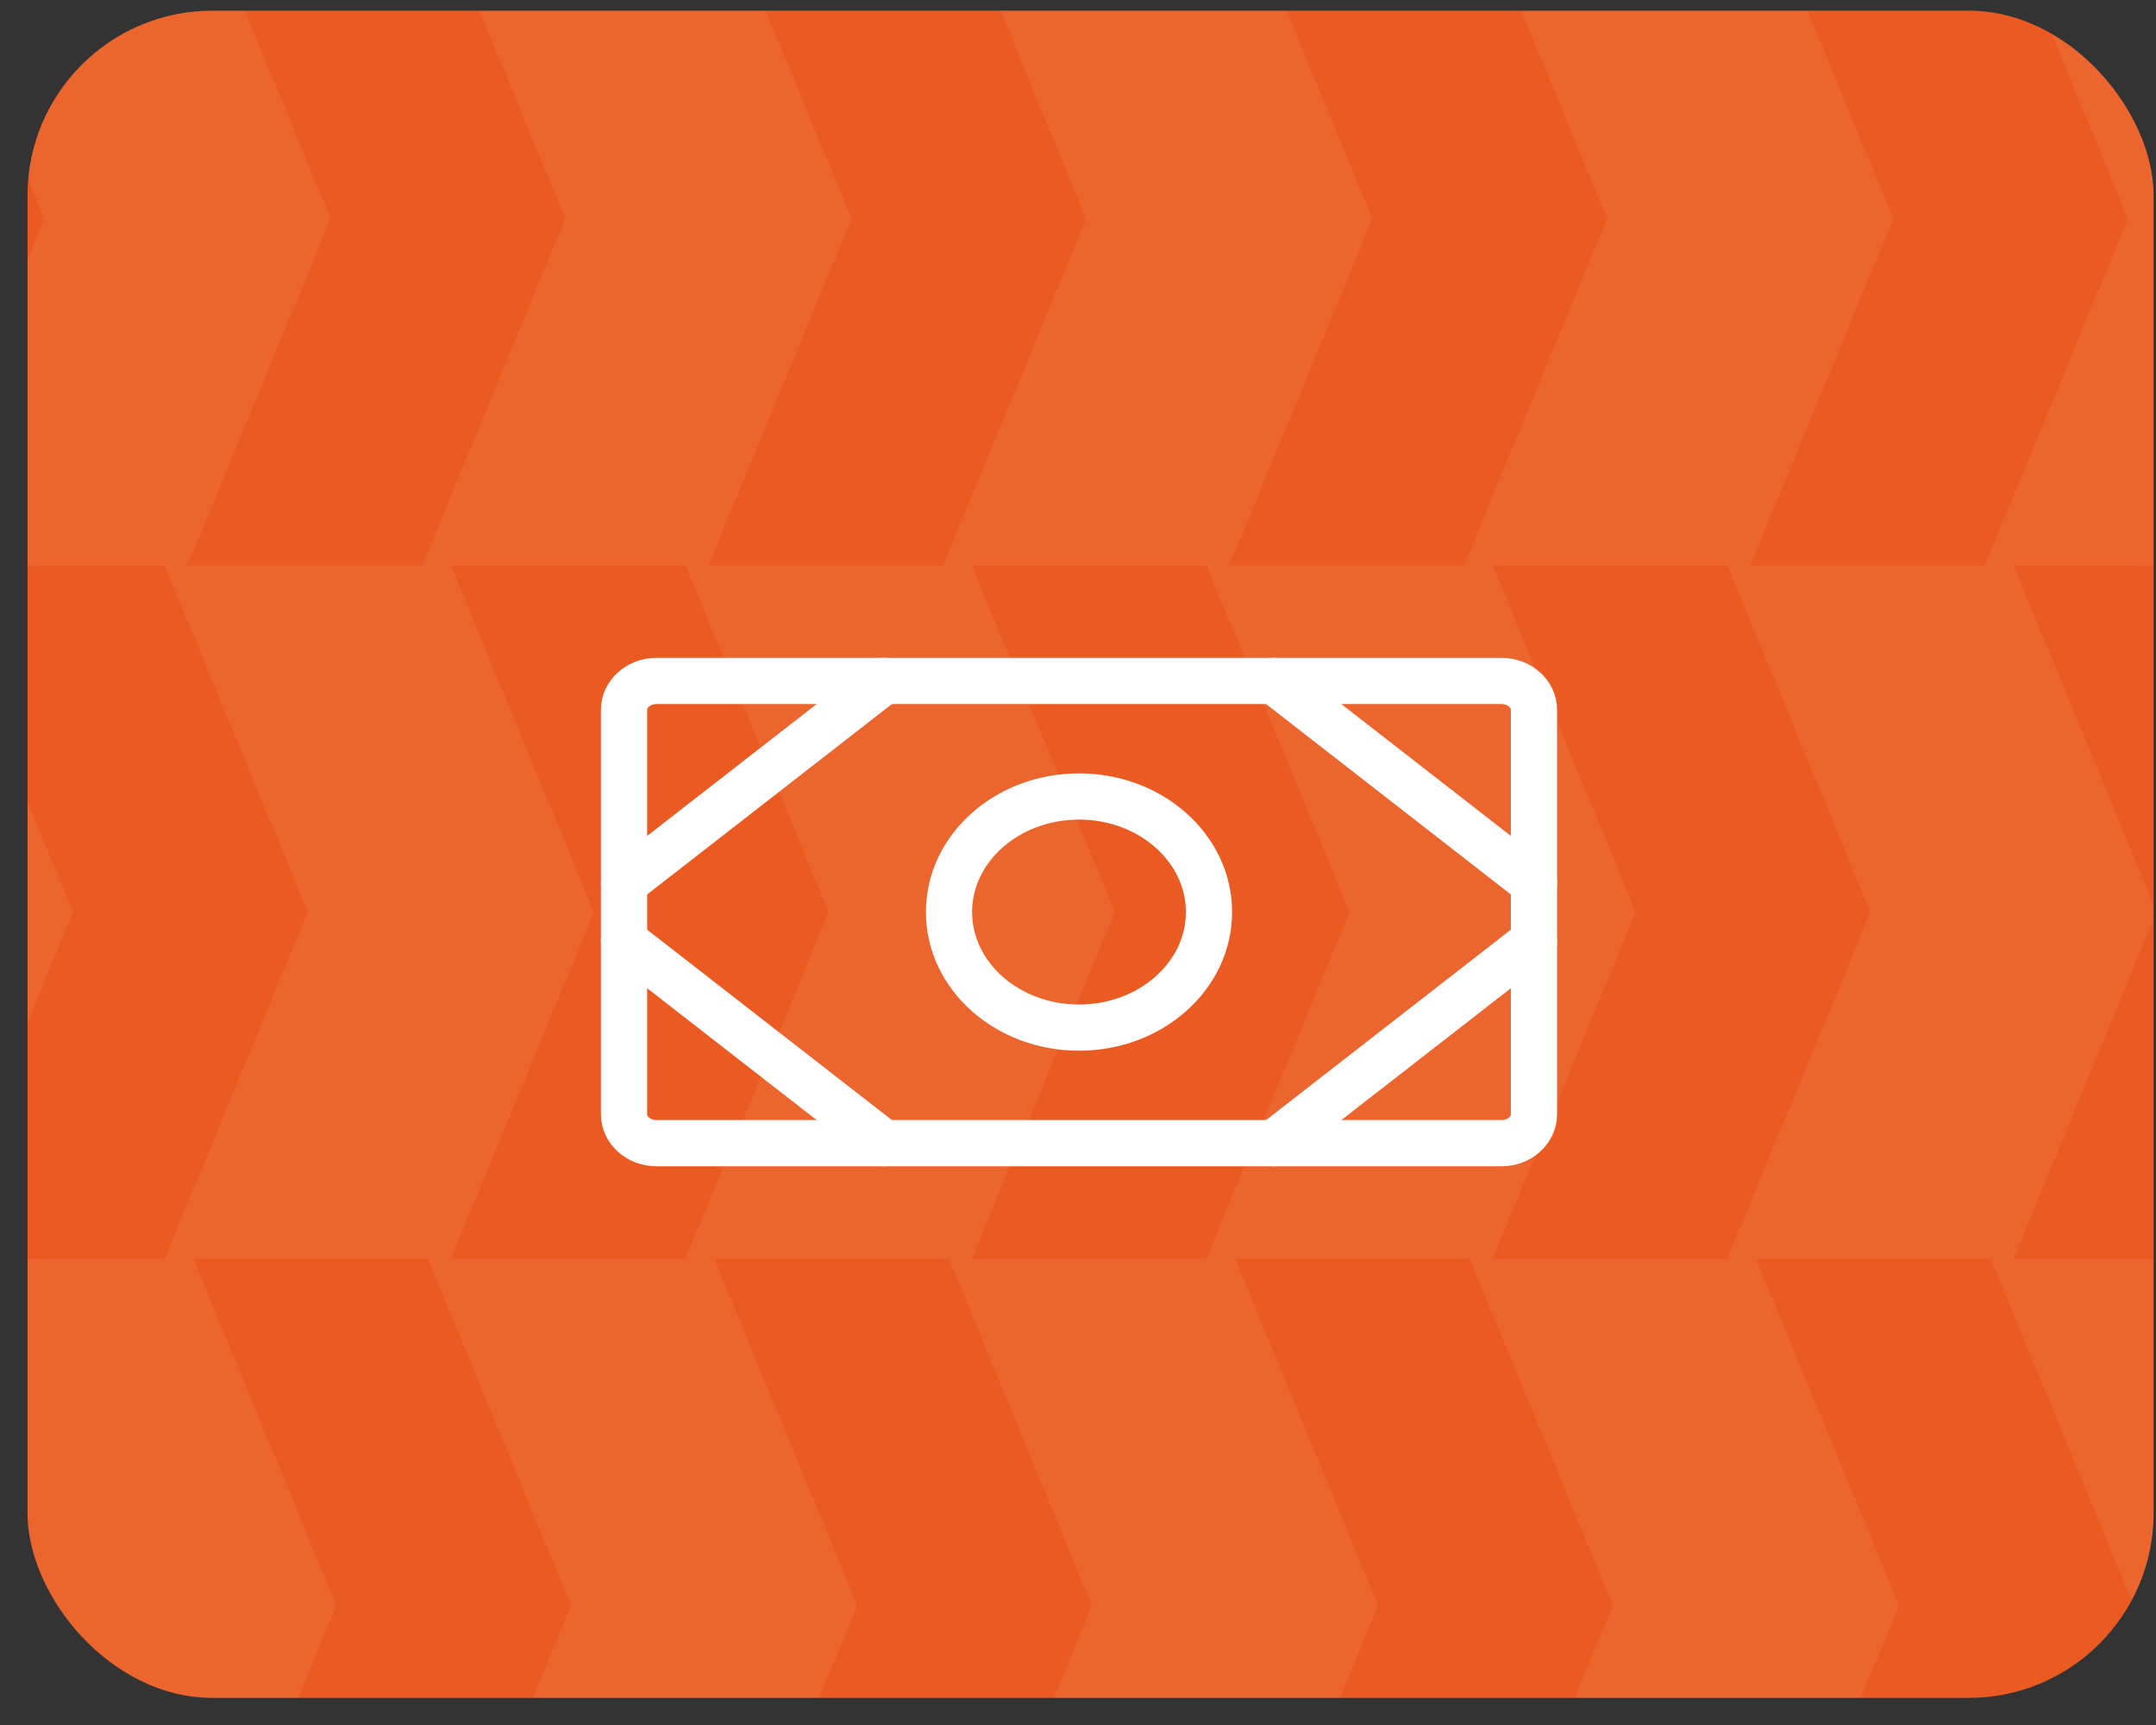 <svg width="65" height="52" viewBox="0 0 65 52" fill="none" xmlns="http://www.w3.org/2000/svg">
<rect x="0" y="0" width="65" height="52" fill="#333333" stroke="none"/>
<g clip-path="url(#clip0_19_492)">
<rect x="0.829" y="0.322" width="64.099" height="50.861" rx="5.574" fill="#EB5B21"/>
<path d="M1.512 48.395L-2.802 37.944H1.512H5.826L10.141 48.395L5.826 58.846H1.512H-2.802L1.512 48.395Z" fill="white" fill-opacity="0.06"/>
<path d="M17.216 48.395L12.902 37.944H17.216H21.531L25.845 48.395L21.531 58.846H17.216H12.902L17.216 48.395Z" fill="white" fill-opacity="0.06"/>
<path d="M32.92 48.395L28.606 37.944H32.92H37.235L41.549 48.395L37.235 58.846H32.92H28.606L32.92 48.395Z" fill="white" fill-opacity="0.06"/>
<path d="M48.625 48.395L44.31 37.944H48.625H52.939L57.254 48.395L52.939 58.846H48.625H44.31L48.625 48.395Z" fill="white" fill-opacity="0.06"/>
<path d="M64.329 48.395L60.015 37.944H64.329H68.644L72.958 48.395L68.644 58.846H64.329H60.015L64.329 48.395Z" fill="white" fill-opacity="0.06"/>
<path d="M-6.426 27.494L-10.741 17.043H-6.426H-2.112L2.202 27.494L-2.112 37.944H-6.426H-10.741L-6.426 27.494Z" fill="white" fill-opacity="0.06"/>
<path d="M9.278 27.494L4.964 17.043H9.278H13.592L17.907 27.494L13.592 37.944H9.278H4.964L9.278 27.494Z" fill="white" fill-opacity="0.06"/>
<path d="M24.982 27.494L20.668 17.043H24.982H29.297L33.611 27.494L29.297 37.944H24.982H20.668L24.982 27.494Z" fill="white" fill-opacity="0.06"/>
<path d="M40.687 27.494L36.372 17.043H40.687H45.001L49.315 27.494L45.001 37.944H40.687H36.372L40.687 27.494Z" fill="white" fill-opacity="0.06"/>
<path d="M56.391 27.494L52.076 17.043H56.391H60.705L65.019 27.494L60.705 37.944H56.391H52.076L56.391 27.494Z" fill="white" fill-opacity="0.06"/>
<path d="M1.34 6.592L-2.975 -3.859H1.34H5.654L9.968 6.592L5.654 17.043H1.34H-2.975L1.34 6.592Z" fill="white" fill-opacity="0.06"/>
<path d="M17.044 6.592L12.729 -3.859H17.044H21.358L25.672 6.592L21.358 17.043H17.044H12.729L17.044 6.592Z" fill="white" fill-opacity="0.06"/>
<path d="M32.748 6.592L28.434 -3.859H32.748H37.062L41.377 6.592L37.062 17.043H32.748H28.434L32.748 6.592Z" fill="white" fill-opacity="0.06"/>
<path d="M48.452 6.592L44.138 -3.859H48.452H52.767L57.081 6.592L52.767 17.043H48.452H44.138L48.452 6.592Z" fill="white" fill-opacity="0.06"/>
<path d="M64.156 6.592L59.842 -3.859H64.156H68.471L72.785 6.592L68.471 17.043H64.156H59.842L64.156 6.592Z" fill="white" fill-opacity="0.06"/>
<path d="M45.267 20.527H19.793C19.252 20.527 18.813 20.916 18.813 21.398V33.59C18.813 34.071 19.252 34.461 19.793 34.461H45.267C45.808 34.461 46.247 34.071 46.247 33.59V21.398C46.247 20.916 45.808 20.527 45.267 20.527Z" stroke="white" stroke-width="1.393" stroke-linecap="round" stroke-linejoin="round"/>
<path d="M32.53 30.977C34.695 30.977 36.449 29.418 36.449 27.494C36.449 25.57 34.695 24.01 32.53 24.01C30.366 24.01 28.611 25.57 28.611 27.494C28.611 29.418 30.366 30.977 32.53 30.977Z" stroke="white" stroke-width="1.393" stroke-linecap="round" stroke-linejoin="round"/>
<path d="M38.409 20.527L46.247 26.623" stroke="white" stroke-width="1.393" stroke-linecap="round" stroke-linejoin="round"/>
<path d="M38.409 34.461L46.247 28.365" stroke="white" stroke-width="1.393" stroke-linecap="round" stroke-linejoin="round"/>
<path d="M26.651 20.527L18.813 26.623" stroke="white" stroke-width="1.393" stroke-linecap="round" stroke-linejoin="round"/>
<path d="M26.651 34.461L18.813 28.365" stroke="white" stroke-width="1.393" stroke-linecap="round" stroke-linejoin="round"/>
</g>
<defs>
<clipPath id="clip0_19_492">
<rect x="0.829" y="0.322" width="64.099" height="50.861" rx="5.574" fill="white"/>
</clipPath>
</defs>
</svg>

